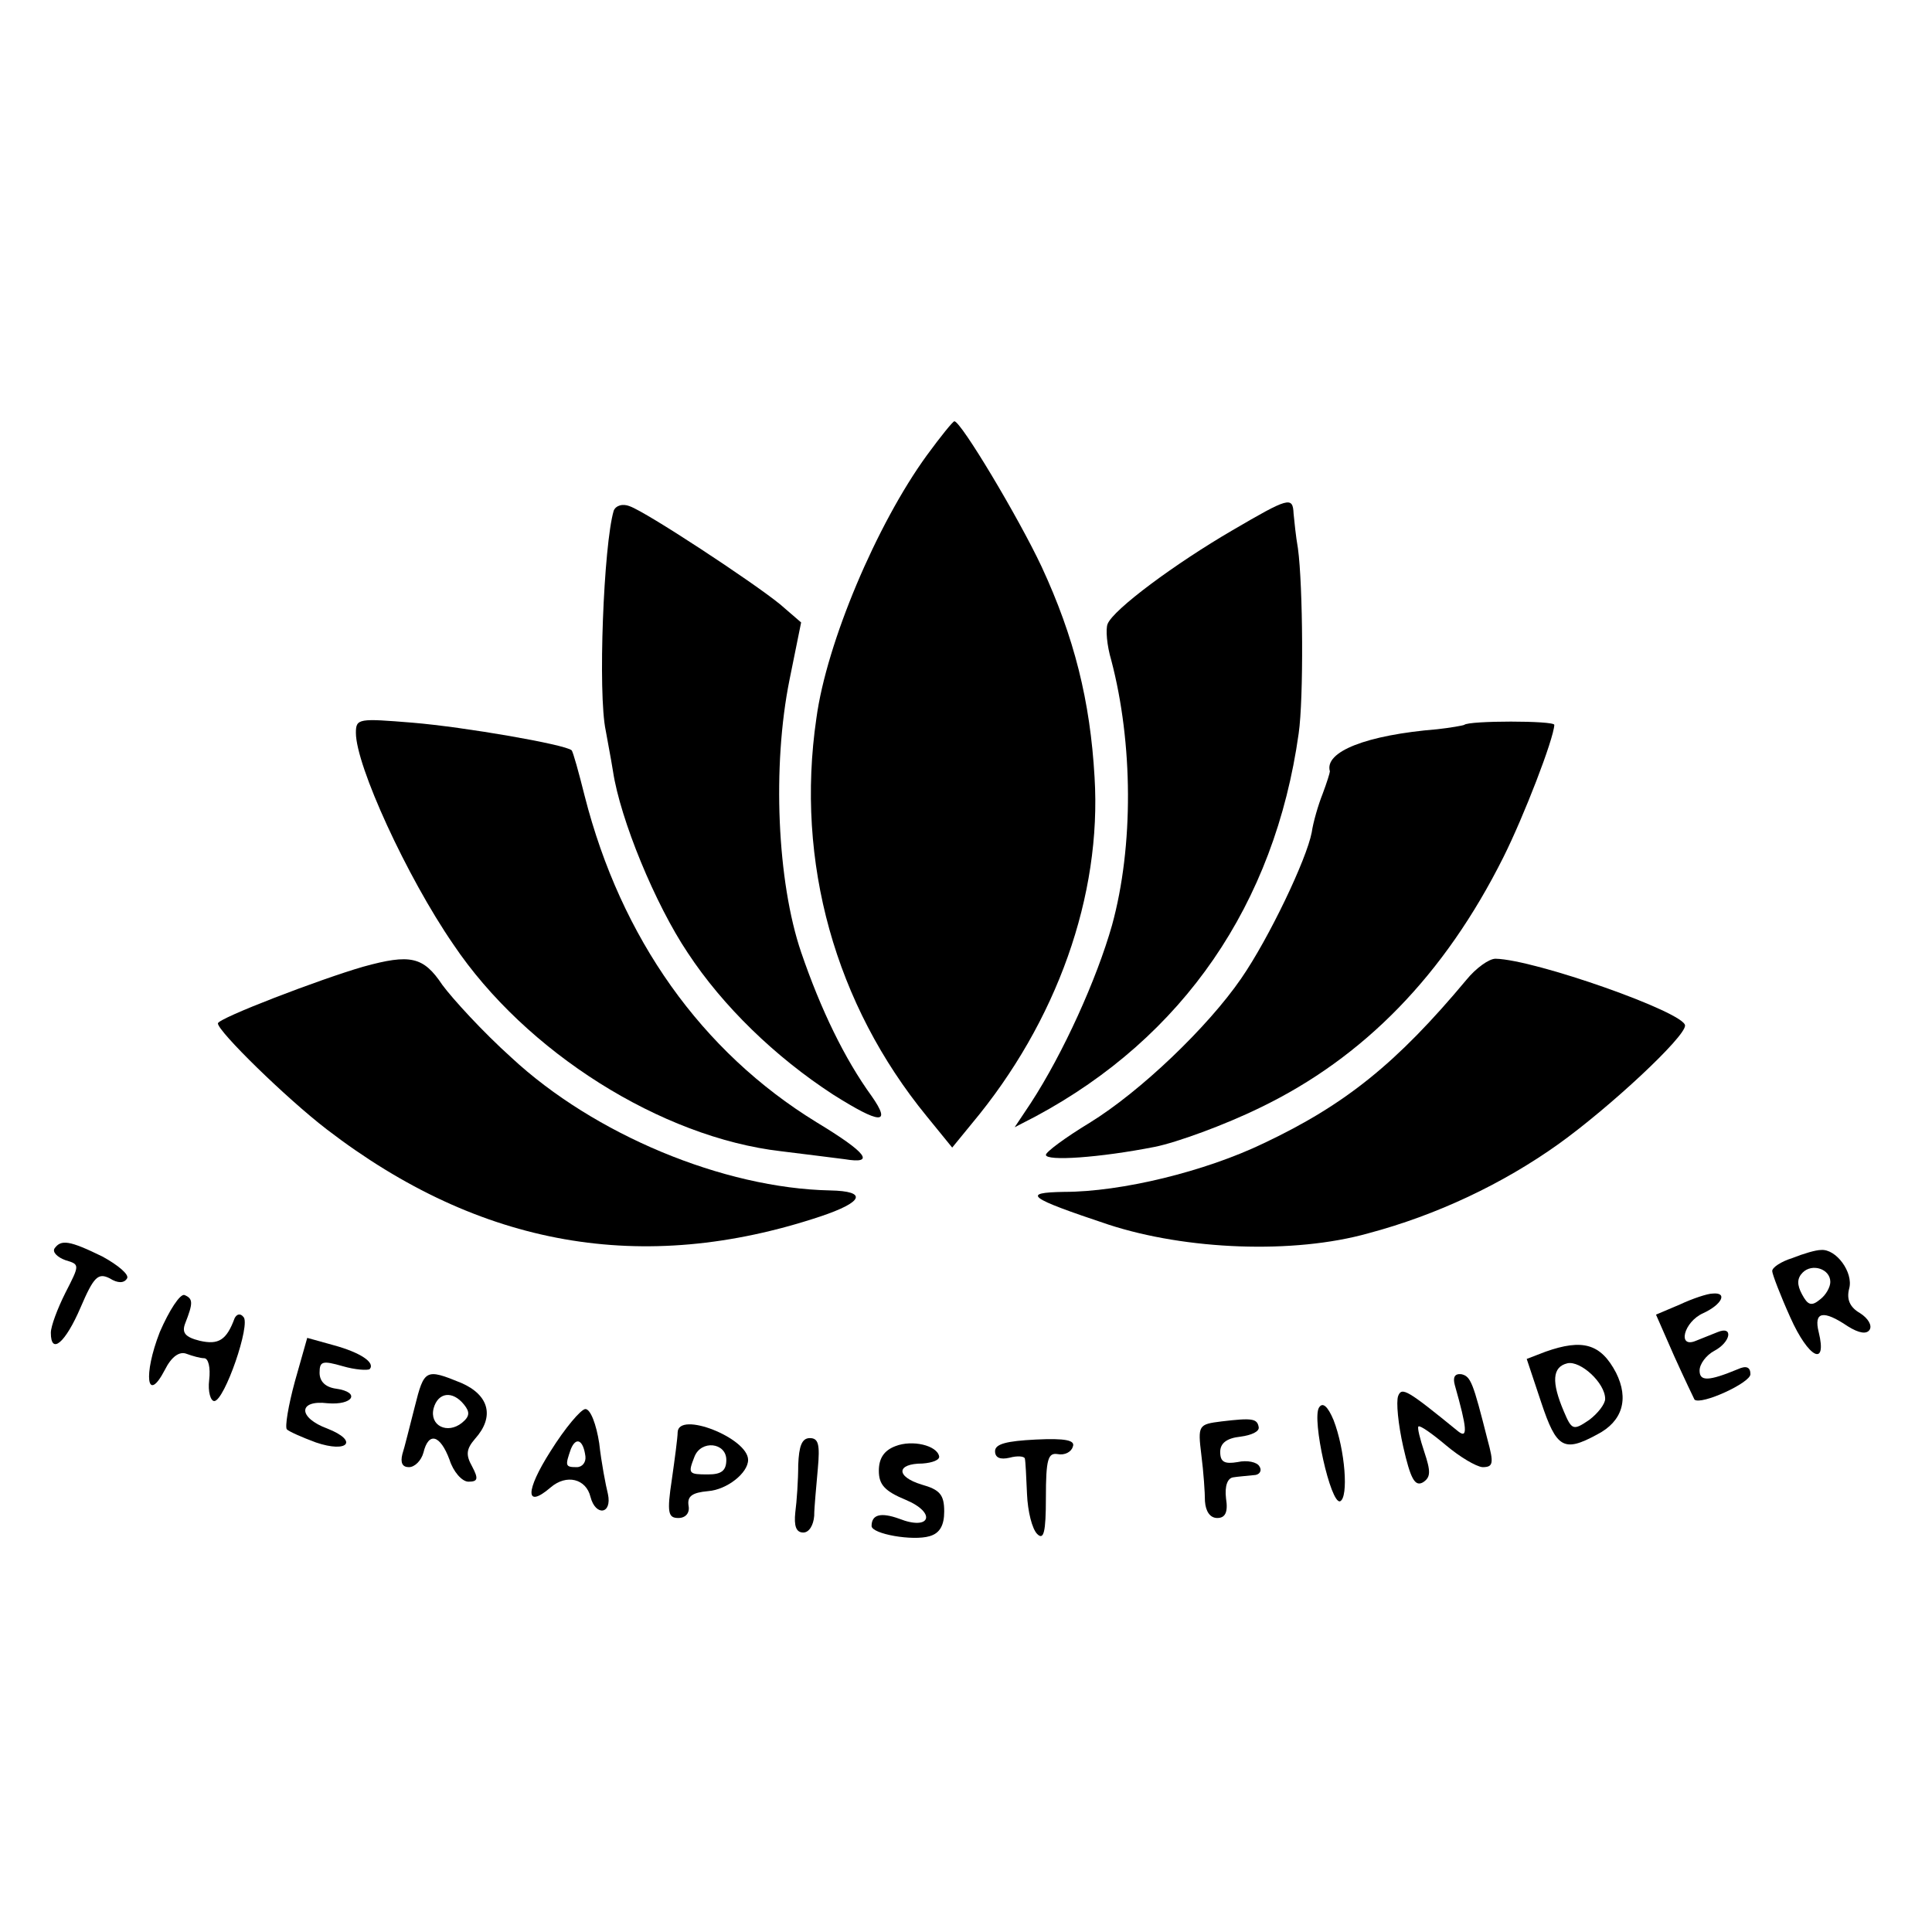 <?xml version="1.0" standalone="no"?>
<!DOCTYPE svg PUBLIC "-//W3C//DTD SVG 20010904//EN"
 "http://www.w3.org/TR/2001/REC-SVG-20010904/DTD/svg10.dtd">
<svg version="1.0" xmlns="http://www.w3.org/2000/svg"
 width="266pt" height="266pt" viewBox="0 0 266 266"
 preserveAspectRatio="xMidYMid meet">
<g transform="translate(0,266) scale(0.1,-0.1)"
fill="#000000" stroke="none">
<path d="M1276 2033 c-69 -95 -138 -258 -152 -362 -29 -198 26 -394 152 -548
l35 -43 27 33 c117 140 179 314 169 477 -6 105 -28 193 -73 290 -32 68 -111
200 -120 200 -2 0 -19 -21 -38 -47z"/>
<path d="M845 1957 c-14 -47 -22 -252 -11 -303 2 -12 7 -37 10 -56 10 -66 58
-183 103 -250 48 -73 120 -143 200 -195 65 -41 81 -42 53 -2 -37 51 -70 119
-97 198 -33 97 -40 256 -16 375 l16 79 -29 25 c-38 31 -184 127 -207 135 -10
4 -19 1 -22 -6z"/>
<path d="M1697 1930 c-79 -46 -164 -109 -172 -129 -3 -7 -1 -30 5 -50 30 -114
31 -256 1 -365 -21 -74 -67 -176 -112 -245 l-22 -33 29 15 c203 109 329 292
362 527 7 48 6 204 -1 255 -3 17 -5 38 -6 48 -1 24 -7 22 -84 -23z"/>
<path d="M490 1651 c0 -45 70 -198 134 -291 100 -149 287 -266 451 -285 33 -4
72 -9 88 -11 42 -7 32 8 -39 51 -158 97 -269 253 -319 449 -8 32 -16 61 -18
63 -9 8 -147 32 -219 38 -74 6 -78 6 -78 -14z"/>
<path d="M2016 1662 c-2 -1 -19 -4 -37 -6 -98 -8 -156 -31 -148 -58 0 -2 -4
-15 -10 -31 -6 -15 -13 -39 -15 -53 -7 -37 -59 -146 -97 -201 -46 -67 -139
-156 -209 -199 -33 -20 -60 -40 -60 -44 0 -9 74 -4 150 11 30 6 96 30 145 54
143 69 254 183 335 345 28 56 69 162 70 182 0 6 -118 6 -124 0z"/>
<path d="M500 1329 c-59 -17 -200 -71 -200 -78 0 -11 94 -103 150 -146 211
-162 435 -201 679 -120 60 20 66 35 14 36 -147 3 -325 77 -439 183 -39 35 -81
81 -95 100 -26 39 -44 43 -109 25z"/>
<path d="M2019 1311 c-96 -115 -167 -172 -279 -225 -81 -39 -196 -67 -275 -67
-59 -1 -50 -8 61 -45 107 -35 255 -41 358 -12 94 25 185 68 262 123 71 51 174
147 174 163 0 18 -207 91 -261 92 -9 0 -27 -13 -40 -29z"/>
<path d="M75 941 c-3 -5 4 -12 15 -16 20 -6 20 -6 0 -45 -11 -22 -20 -46 -20
-55 0 -31 20 -14 41 35 18 42 24 48 40 40 11 -7 20 -7 24 0 3 5 -12 18 -34 30
-45 22 -57 24 -66 11z"/>
<path d="M2468 928 c-16 -5 -28 -13 -28 -18 0 -4 11 -33 25 -64 25 -56 51 -69
39 -20 -7 28 6 31 40 8 16 -10 26 -11 30 -5 4 6 -2 16 -13 23 -14 8 -19 19
-15 34 6 22 -18 55 -39 53 -7 0 -24 -5 -39 -11z m52 -33 c0 -7 -6 -18 -14 -24
-12 -10 -17 -8 -25 7 -7 13 -7 22 1 30 13 13 38 5 38 -13z"/>
<path d="M220 826 c-23 -59 -18 -100 7 -52 9 18 20 26 30 22 8 -3 19 -6 24 -6
6 0 9 -13 7 -30 -2 -16 2 -29 7 -29 14 0 51 107 40 116 -4 5 -9 4 -12 -2 -11
-30 -22 -37 -48 -31 -20 5 -25 11 -20 24 11 28 11 34 -1 39 -6 2 -21 -21 -34
-51z"/>
<path d="M2313 864 l-33 -14 25 -57 c14 -31 27 -58 28 -60 9 -8 77 23 77 35 0
10 -6 12 -17 7 -41 -17 -53 -17 -53 -2 0 9 9 21 20 27 23 12 27 35 5 26 -8 -3
-22 -9 -30 -12 -26 -11 -17 26 10 38 26 12 34 29 13 27 -7 0 -28 -7 -45 -15z"/>
<path d="M406 758 c-9 -33 -14 -63 -11 -66 3 -3 21 -11 40 -18 44 -15 59 2 16
19 -41 15 -41 40 0 35 35 -3 46 15 12 20 -15 2 -23 10 -23 22 0 16 4 17 32 9
17 -5 34 -6 37 -4 8 9 -13 23 -50 33 l-36 10 -17 -60z"/>
<path d="M2128 799 l-26 -10 20 -60 c21 -63 31 -69 77 -44 35 18 44 49 26 85
-21 40 -46 47 -97 29z m82 -65 c0 -7 -10 -20 -22 -29 -22 -15 -24 -14 -35 12
-17 40 -16 61 5 66 18 4 52 -27 52 -49z"/>
<path d="M571 723 c-7 -27 -14 -56 -17 -65 -3 -12 0 -18 9 -18 8 0 17 9 20 20
7 29 23 25 36 -10 5 -16 17 -30 26 -30 13 0 14 4 5 21 -9 16 -8 24 4 38 27 30
20 60 -19 77 -49 20 -51 19 -64 -33z m68 3 c8 -10 8 -16 -3 -25 -20 -16 -45
-4 -39 20 6 22 26 25 42 5z"/>
<path d="M2003 753 c17 -60 18 -74 5 -64 -70 57 -78 62 -83 49 -3 -8 0 -39 7
-70 10 -44 16 -55 27 -49 11 7 11 15 2 42 -6 18 -10 34 -8 35 2 2 19 -10 38
-26 19 -16 41 -29 50 -30 15 0 16 5 7 38 -20 79 -23 87 -36 90 -9 1 -12 -4 -9
-15z"/>
<path d="M1816 722 c-10 -16 16 -133 29 -129 12 5 7 71 -9 112 -8 19 -15 25
-20 17z"/>
<path d="M758 662 c-35 -55 -35 -80 0 -50 22 19 49 12 55 -13 7 -27 30 -24 24
4 -3 12 -9 43 -12 70 -4 26 -12 47 -19 47 -6 0 -28 -26 -48 -58z m48 -7 c1 -8
-4 -15 -12 -15 -16 0 -16 2 -8 25 7 17 17 13 20 -10z"/>
<path d="M1682 703 c-32 -4 -33 -5 -28 -46 3 -23 5 -52 5 -64 1 -14 7 -23 17
-23 11 0 15 8 12 27 -2 17 2 28 10 29 6 1 19 2 28 3 8 0 12 6 8 12 -3 6 -17 9
-30 6 -18 -3 -24 0 -24 14 0 12 9 19 28 21 15 2 26 7 25 13 -2 12 -9 13 -51 8z"/>
<path d="M933 688 c0 -7 -4 -37 -8 -65 -7 -46 -5 -53 9 -53 10 0 16 7 14 17
-2 13 5 18 27 20 26 2 55 25 55 43 0 30 -96 68 -97 38z m67 -38 c0 -15 -7 -20
-25 -20 -27 0 -28 1 -19 24 9 24 44 20 44 -4z"/>
<path d="M1099 643 c0 -21 -2 -50 -4 -65 -2 -19 1 -28 11 -28 8 0 14 10 15 23
0 12 3 41 5 65 3 33 1 42 -11 42 -11 0 -15 -11 -16 -37z"/>
<path d="M1233 669 c-16 -6 -23 -17 -23 -34 0 -19 8 -28 37 -40 43 -18 34 -43
-9 -26 -25 9 -38 6 -38 -10 0 -11 57 -21 80 -14 14 4 20 15 20 34 0 23 -6 30
-31 37 -36 11 -35 29 1 29 14 1 24 5 23 10 -3 15 -37 23 -60 14z"/>
<path d="M1370 662 c0 -9 7 -12 20 -9 11 3 20 2 21 -1 1 -4 2 -26 3 -49 1 -24
7 -48 14 -55 9 -9 12 2 12 50 0 53 3 62 16 60 10 -2 19 3 21 10 4 9 -10 12
-51 10 -40 -2 -56 -6 -56 -16z"/>
</g>
</svg>
